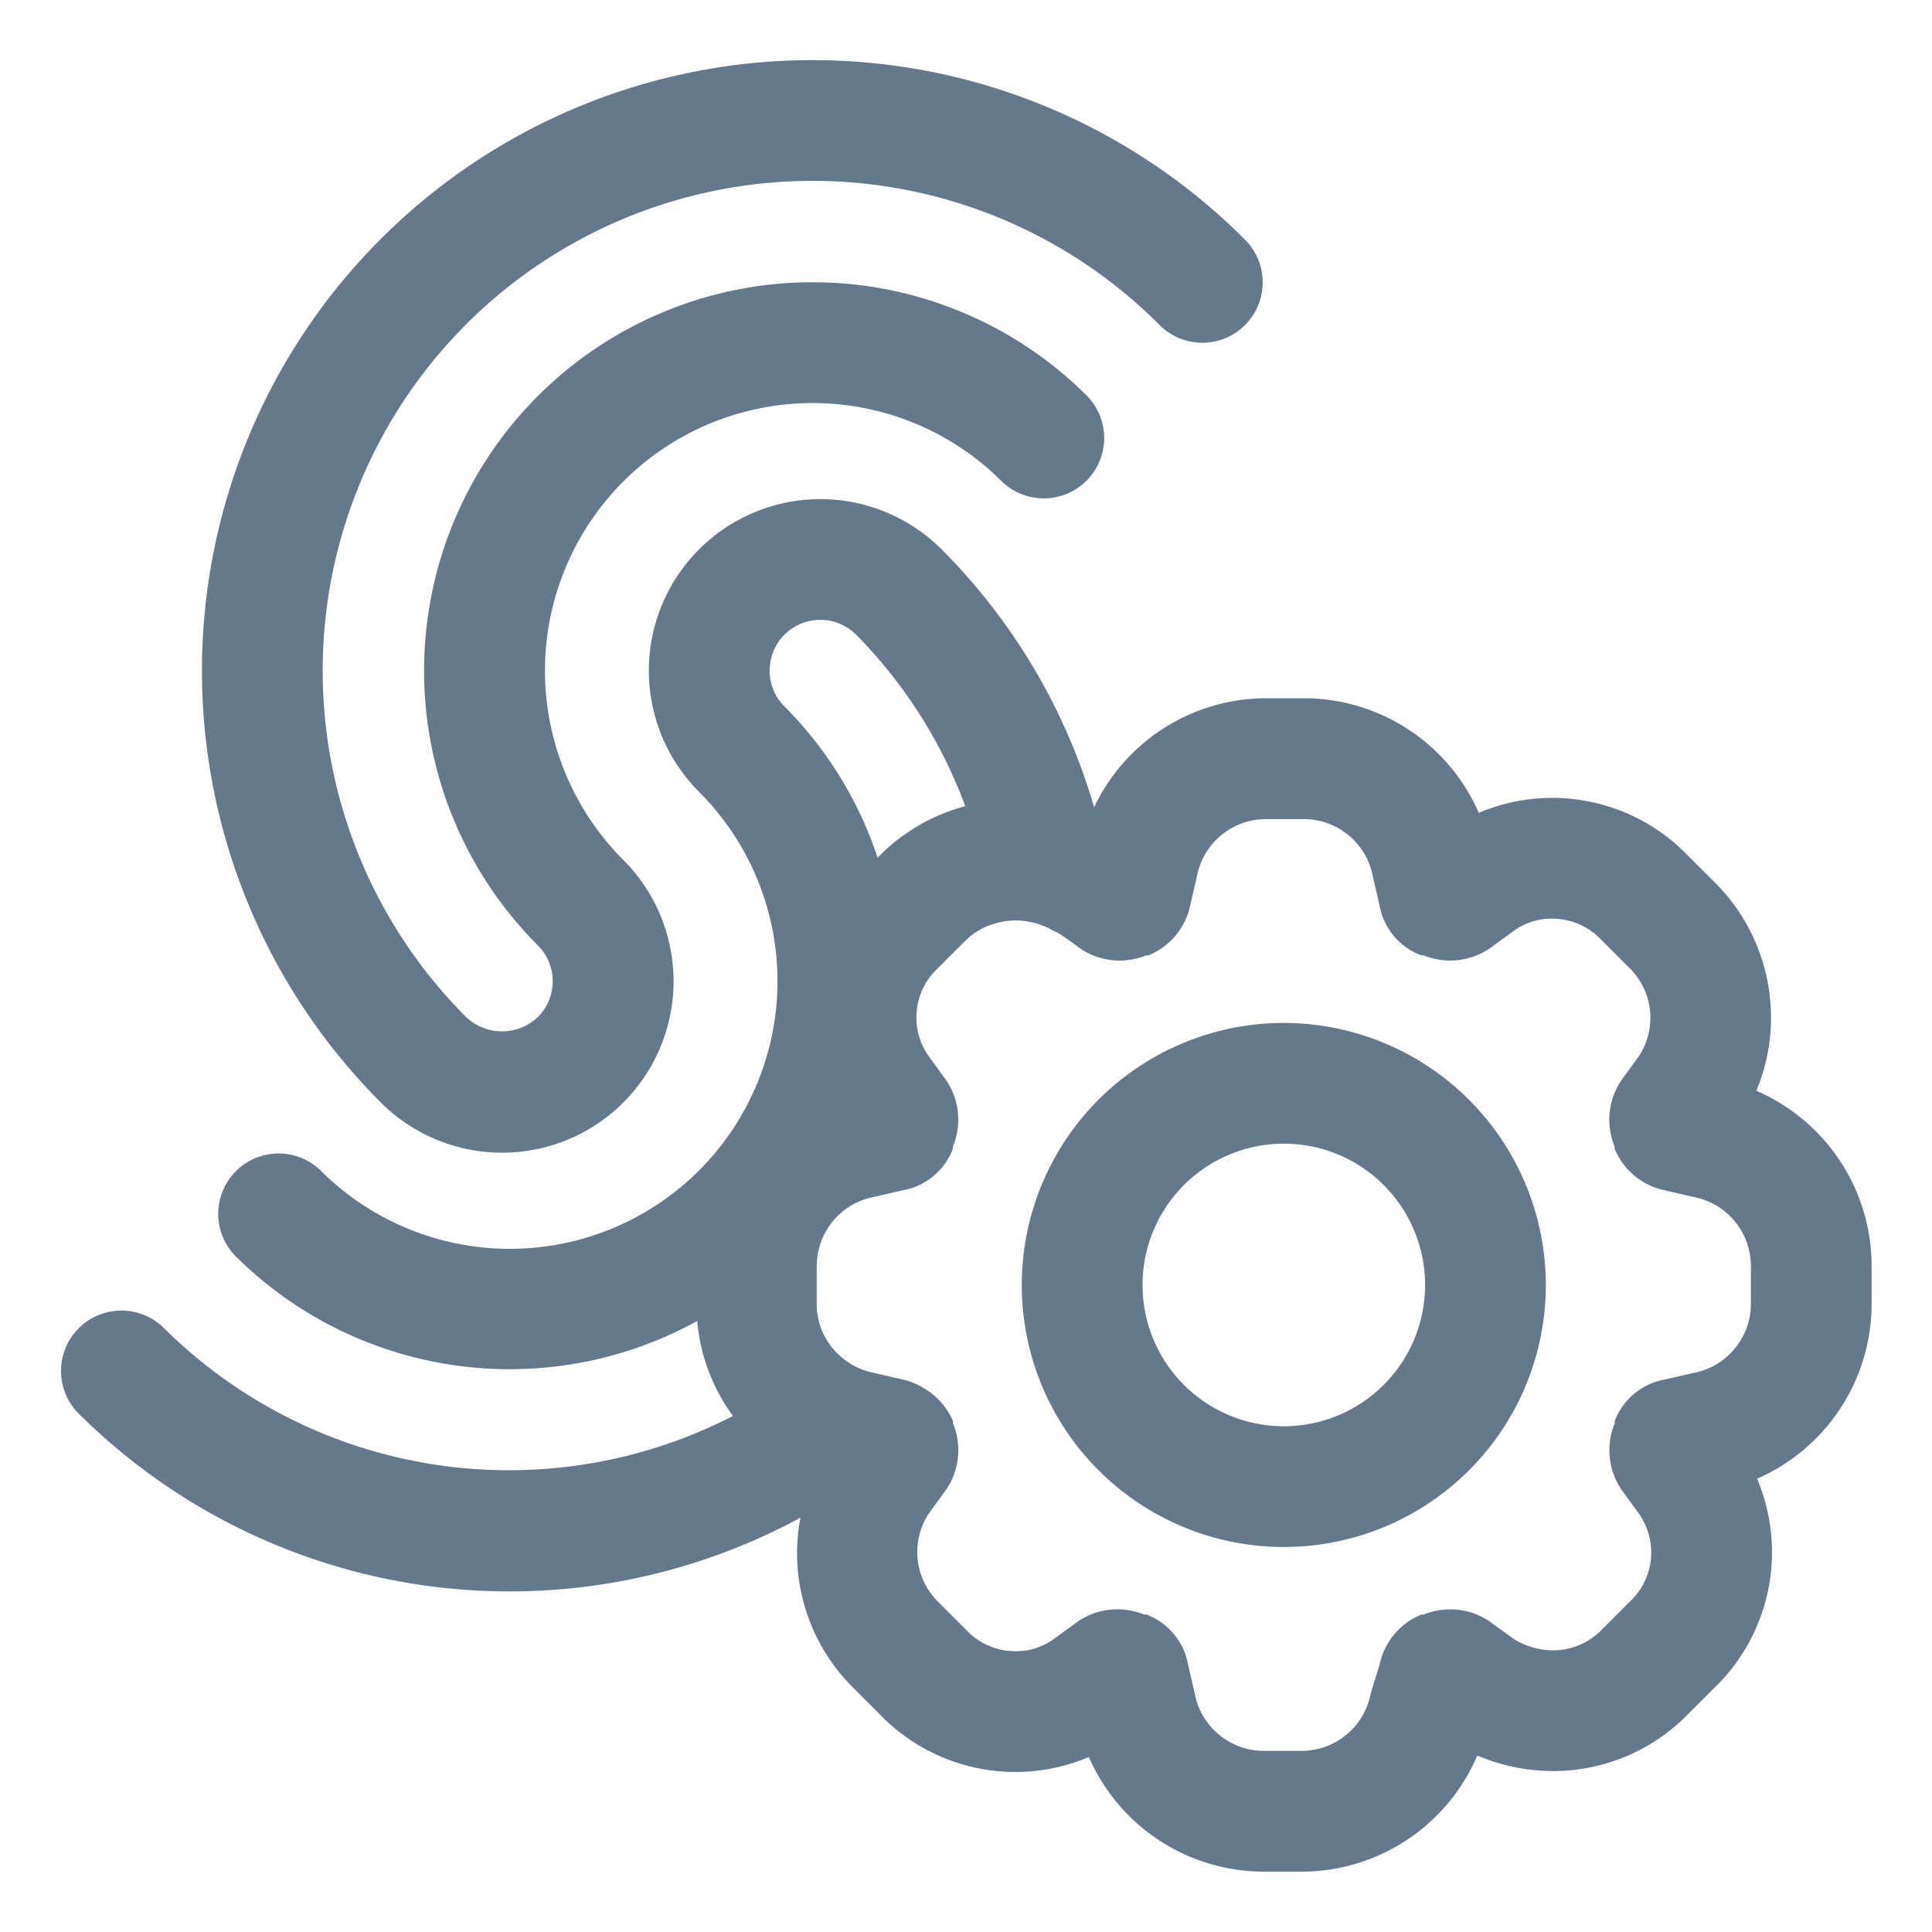 <svg id="spartanlync-icon" xmlns="http://www.w3.org/2000/svg" viewBox="0 0 32 32">
  <path id="spartanlync-tools-menu" d="M6.307,18.26A10.113,10.113,0,0,1,20.609,3.958,1,1,0,1,1,19.195,5.372,8.113,8.113,0,0,0,7.721,16.846a.864.864,0,0,0,1.188,0,.841.841,0,0,0-.001-1.188A6.433,6.433,0,0,1,18.008,6.56a1,1,0,0,1-1.414,1.414,4.433,4.433,0,0,0-6.269,6.27A2.84,2.84,0,1,1,6.307,18.26ZM31,20.955V21.61a3.163,3.163,0,0,1-1.897,2.882,3.123,3.123,0,0,1-.716,3.472l-.448.448a3.116,3.116,0,0,1-2.216.922,3.216,3.216,0,0,1-1.255-.257A3.164,3.164,0,0,1,21.573,31h-.655a3.164,3.164,0,0,1-2.883-1.898,3.119,3.119,0,0,1-3.471-.715l-.448-.448a3.136,3.136,0,0,1-.858-2.801,10.118,10.118,0,0,1-11.966-1.736,1,1,0,0,1,1.414-1.414,8.11,8.11,0,0,0,9.434,1.465,3.117,3.117,0,0,1-.592-1.573,6.441,6.441,0,0,1-7.653-1.08,1,1,0,0,1,1.414-1.414,4.433,4.433,0,0,0,6.27-6.27,2.84,2.84,0,0,1,4.017-4.017,9.992,9.992,0,0,1,2.526,4.272,3.157,3.157,0,0,1,2.833-1.806H21.61a3.163,3.163,0,0,1,2.883,1.898,3.119,3.119,0,0,1,3.471.715l.449.448a3.157,3.157,0,0,1,.678,3.441A3.164,3.164,0,0,1,31,20.955ZM12.993,11.701a6.382,6.382,0,0,1,1.543,2.505l.053-.053a3.12,3.12,0,0,1,1.399-.8,7.985,7.985,0,0,0-1.807-2.84.84.84,0,0,0-1.188,1.188ZM29,20.955a1.165,1.165,0,0,0-.947-1.129l-.473-.109a1.149,1.149,0,0,1-.837-.692v-.036a1.166,1.166,0,0,1,.109-1.092l.291-.4a1.157,1.157,0,0,0-.146-1.456l-.473-.473a1.11,1.11,0,0,0-.819-.352,1.058,1.058,0,0,0-.637.206l-.401.291a1.157,1.157,0,0,1-.645.197,1.203,1.203,0,0,1-.447-.087h-.036a1.089,1.089,0,0,1-.692-.837l-.109-.473a1.165,1.165,0,0,0-1.129-.946h-.655a1.165,1.165,0,0,0-1.129.946l-.109.473a1.149,1.149,0,0,1-.692.837h-.036a1.203,1.203,0,0,1-.447.087,1.157,1.157,0,0,1-.645-.197l-.066-.049-.015-.011c-.037-.027-.081-.059-.128-.092l-.045-.031c-.036-.025-.072-.05-.101-.068-.016-.01-.022-.012-.034-.018-.023-.013-.048-.028-.048-.021a1.31,1.31,0,0,0-.272-.121,1.163,1.163,0,0,0-.161-.038c-.027-.005-.054-.009-.082-.012a1.196,1.196,0,0,0-.455.042v0a1.112,1.112,0,0,0-.487.275L15.53,16.04a1.113,1.113,0,0,0-.146,1.456l.291.4a1.166,1.166,0,0,1,.109,1.092v.036a1.089,1.089,0,0,1-.837.692l-.473.109a1.165,1.165,0,0,0-.946,1.129V21.61a1.13,1.13,0,0,0,.267.726,1.187,1.187,0,0,0,.296.253l.004.004a1.19,1.19,0,0,0,.379.146l.473.109a1.143,1.143,0,0,1,.368.153c.018.011.036.021.054.034a1.135,1.135,0,0,1,.295.289h0a1.097,1.097,0,0,1,.121.215v.036a1.166,1.166,0,0,1-.109,1.092l-.291.401a1.157,1.157,0,0,0,.146,1.456l.473.473a1.11,1.11,0,0,0,.819.352,1.059,1.059,0,0,0,.637-.206l.4-.291a1.158,1.158,0,0,1,.645-.197,1.204,1.204,0,0,1,.447.087h.036a1.089,1.089,0,0,1,.692.837l.109.473A1.165,1.165,0,0,0,20.918,29h.655a1.165,1.165,0,0,0,1.129-.947l.146-.473a1.15,1.15,0,0,1,.692-.837h.036a1.203,1.203,0,0,1,.447-.087,1.157,1.157,0,0,1,.645.197l.401.291a1.249,1.249,0,0,0,.654.191,1.123,1.123,0,0,0,.802-.337l.473-.473a1.113,1.113,0,0,0,.146-1.456l-.291-.401a1.166,1.166,0,0,1-.109-1.092v-.036a1.089,1.089,0,0,1,.837-.692l.473-.109A1.165,1.165,0,0,0,29,21.61Zm-3.396.328a4.34,4.34,0,1,1-4.34-4.34A4.345,4.345,0,0,1,25.604,21.282Zm-2,0a2.34,2.34,0,1,0-2.34,2.34A2.34,2.34,0,0,0,23.604,21.282Z" fill="#66788c"/>
</svg>
